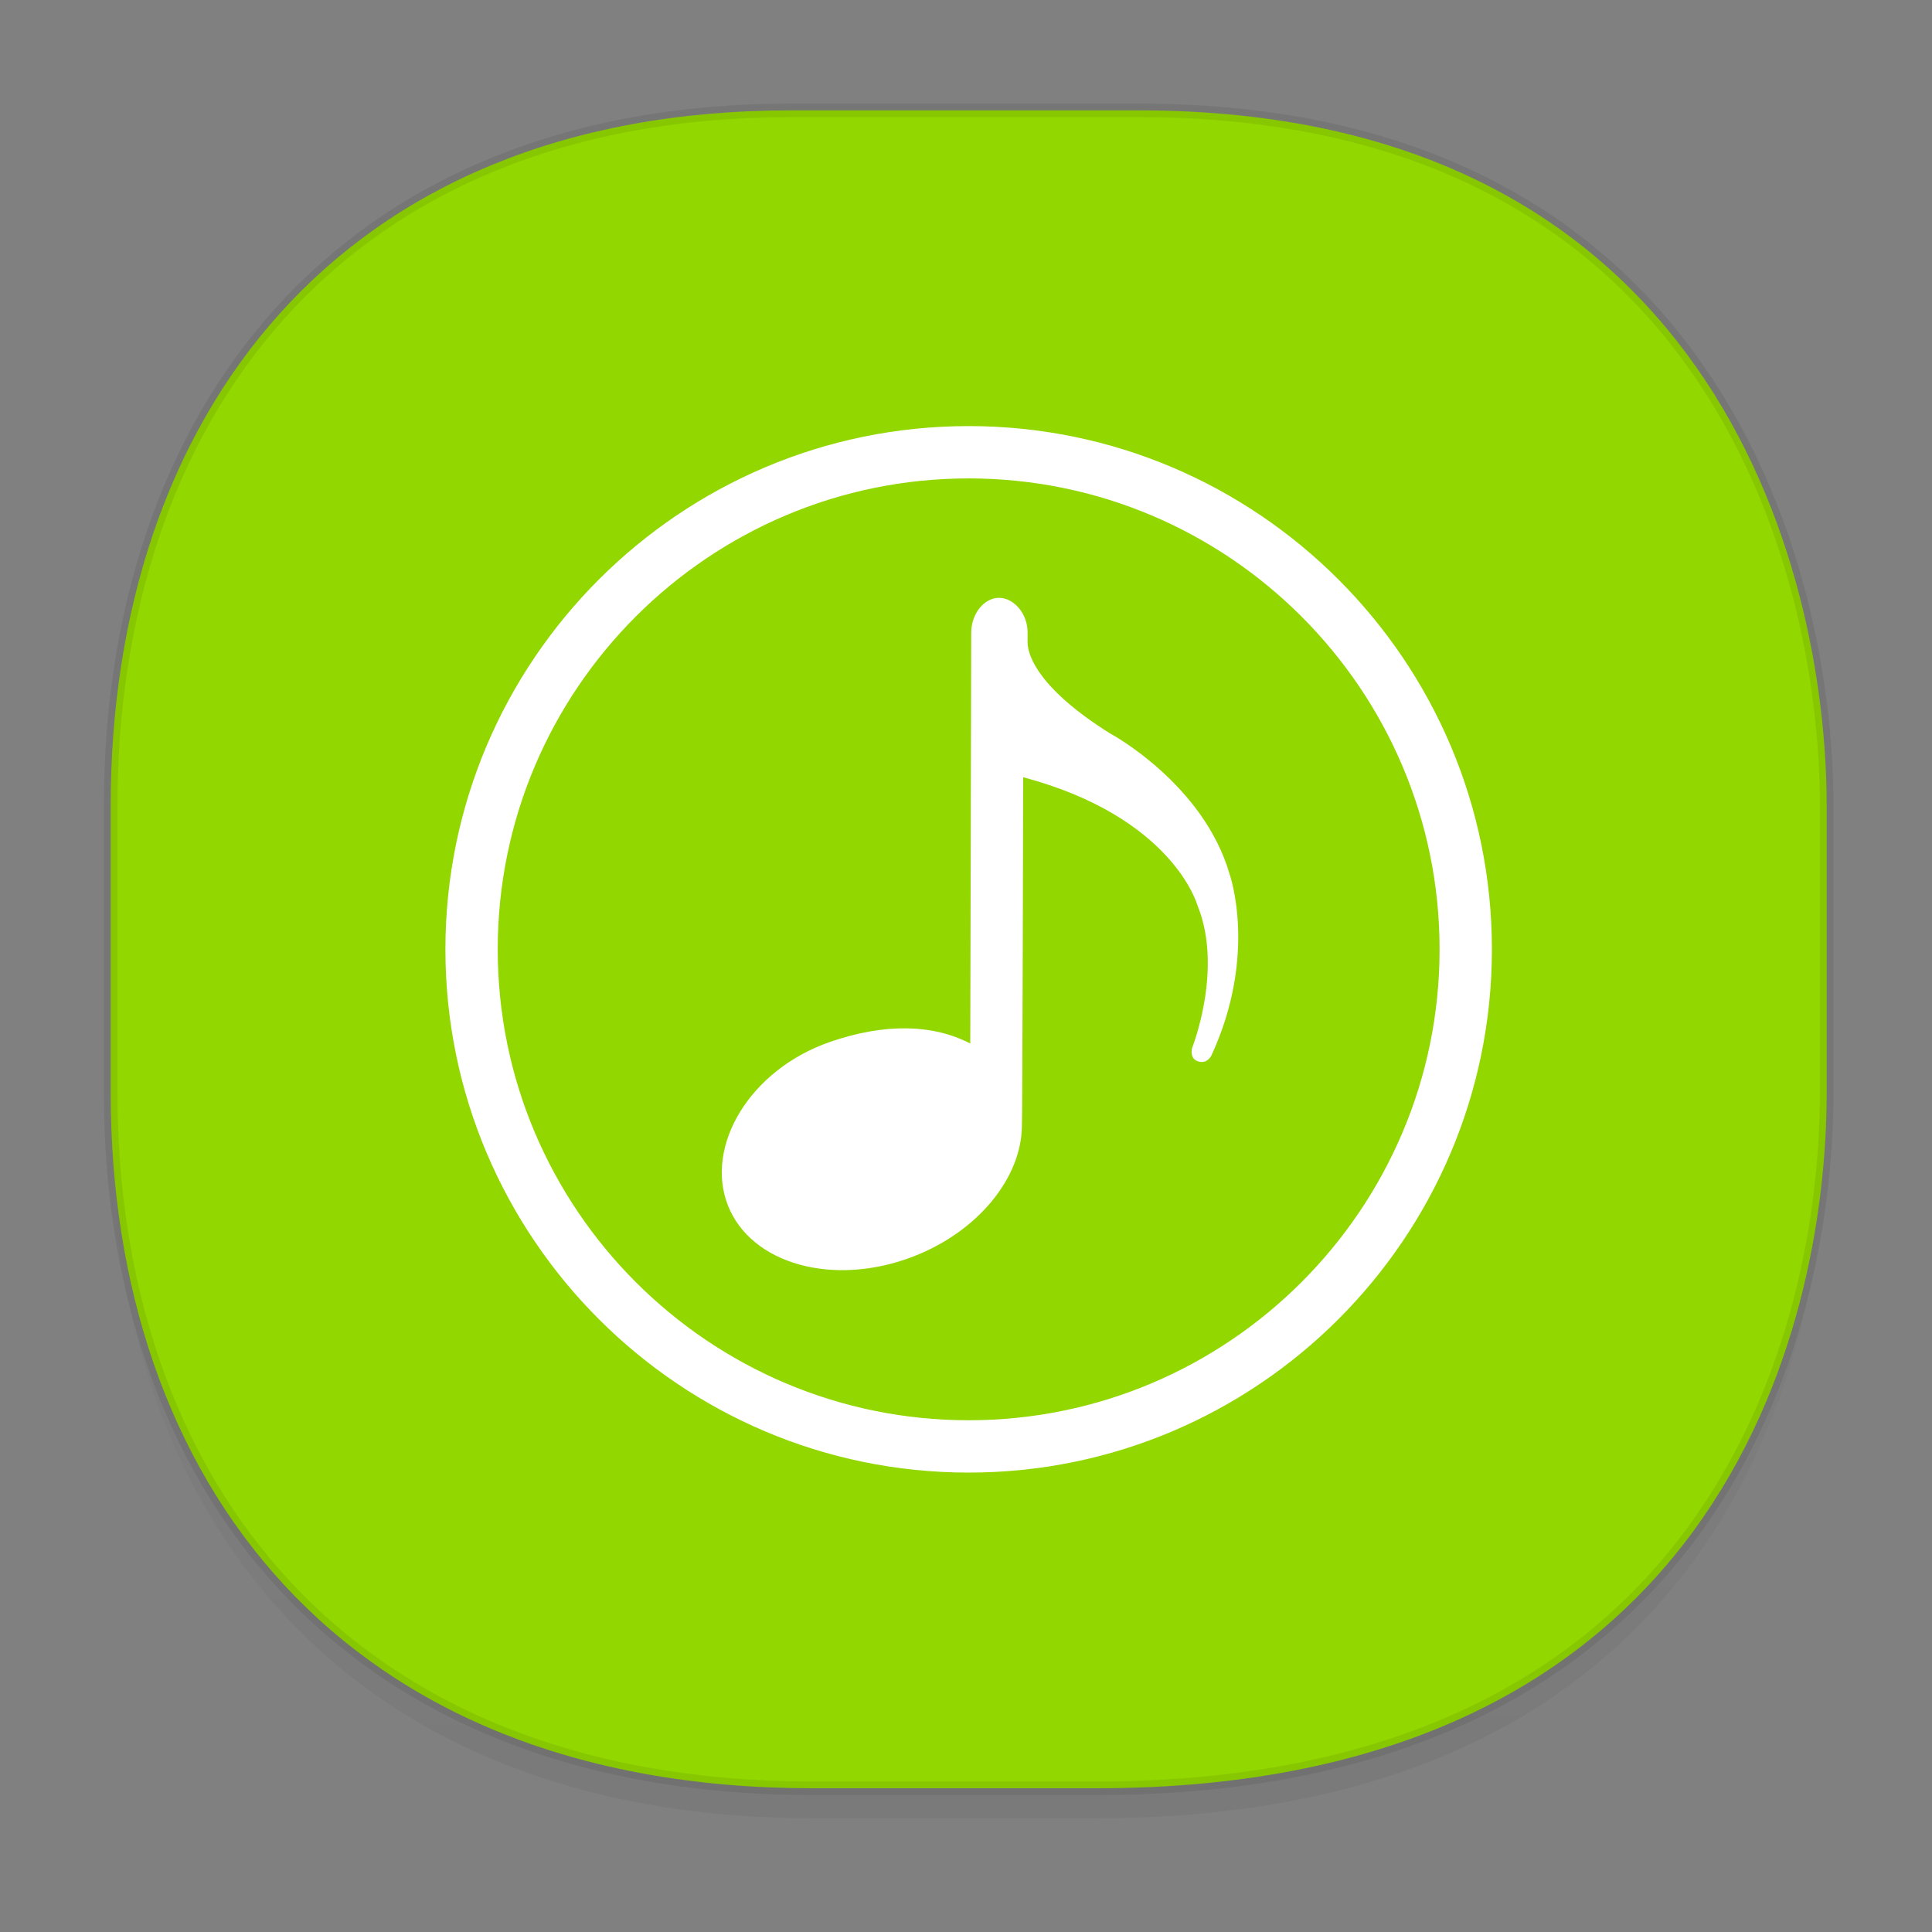 <svg height="48" width="48" xmlns="http://www.w3.org/2000/svg" xmlns:xlink="http://www.w3.org/1999/xlink"><rect width="100%" height="100%" fill="#808080" stroke="none"/><linearGradient id="a" gradientTransform="matrix(.309 0 0 .304 -64.017 1.994)" gradientUnits="userSpaceOnUse" x1="288.112" x2="287.575" y1="141.785" y2="79.008"><stop offset="0" stop-opacity=".047"/><stop offset="1" stop-opacity="0"/></linearGradient><path d="m2.75 26.221v1.669c0 9.574 5.679 17.282 17.441 17.282h7.05c15.393 0 18.143-11.323 18.143-17.282v-1.669c0 5.96-2.751 17.282-18.143 17.282h-7.05c-11.761 0-17.441-7.708-17.441-17.282z" fill="url(#a)"/><path d="m19.649 2.742h8.641c14.147 0 17.093 11.247 17.093 17.282v7.123c0 5.96-2.751 17.282-18.143 17.282h-7.049c-11.761 0-17.441-7.708-17.441-17.282v-7.123c0-9.574 5.564-17.282 16.899-17.282z" style="fill:#92d700;stroke:#000;stroke-width:.337;stroke-linecap:square;stroke-linejoin:bevel;stroke-opacity:.078"/><g fill="#fff" fill-rule="evenodd" transform="translate(59.781 -.032)"><path d="m-35.715 36.618c-7.168 0-13-5.832-13-13s5.832-13 13-13 13 5.832 13 13-5.832 13-13 13zm0-24.7c-6.451 0-11.7 5.248-11.7 11.7s5.249 11.7 11.7 11.7 11.7-5.248 11.7-11.7-5.249-11.7-11.7-11.7z"/><path d="m-32.178 18.269c-1.756-1.095-2.073-1.924-2.073-2.281v-.244c0-.476-.347-.86-.712-.859-.364.001-.687.388-.688.864l-.024 10.209c-.923-.479-2.113-.512-3.476-.043-2.007.692-3.12 2.588-2.547 4.06.573 1.471 2.64 2.04 4.617 1.271 1.62-.631 2.675-1.964 2.689-3.233.013-.067.032-8.671.032-8.671 3.724.992 4.327 3.177 4.327 3.177.653 1.591-.132 3.553-.132 3.553s-.065.244.127.321c.243.097.353-.135.353-.135 1.165-2.519.451-4.515.451-4.515-.651-2.237-2.944-3.476-2.944-3.476z"/></g></svg>